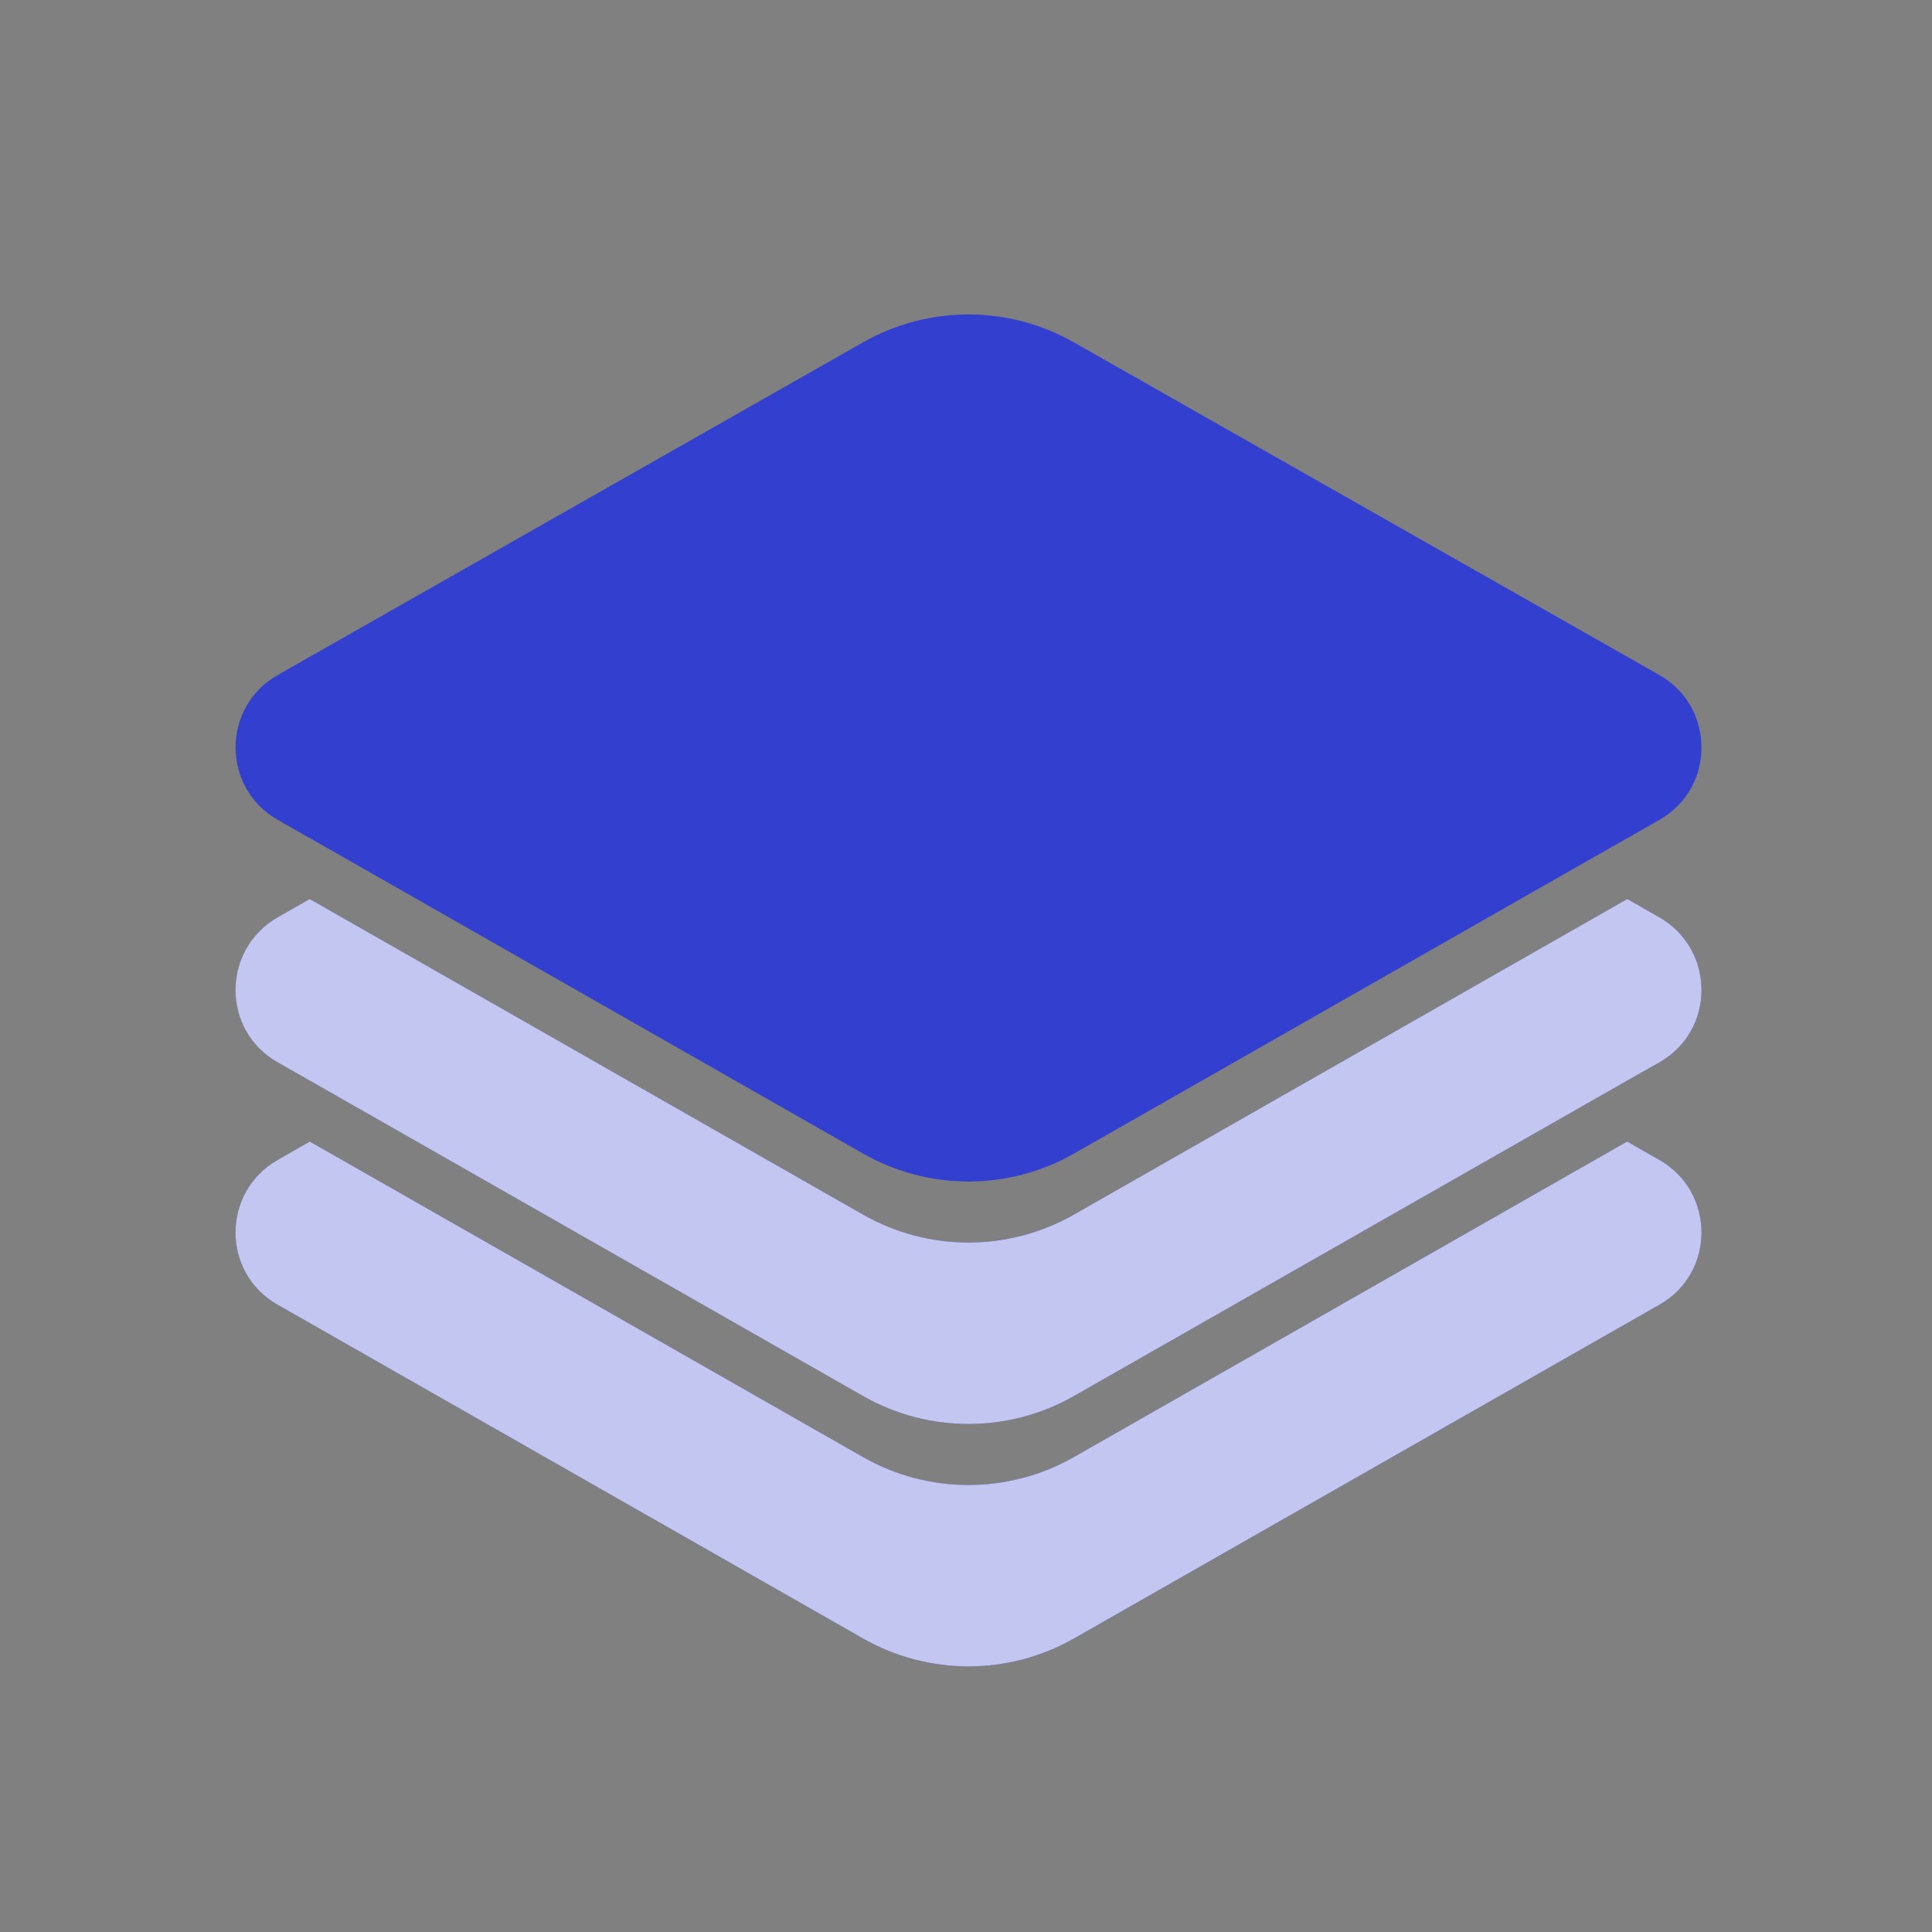 <svg width="24" height="24" viewBox="0 0 24 24" fill="none" xmlns="http://www.w3.org/2000/svg">
<rect x="0" y="0" width="24" height="24" fill="#808080" stroke="none"/>
<path d="M20.612 14.409L20.213 14.181L13.341 18.1C12.529 18.563 11.532 18.563 10.72 18.1L3.848 14.181L3.45 14.409C2.753 14.807 2.749 15.812 3.45 16.208L10.72 20.353C11.533 20.816 12.53 20.816 13.342 20.353L20.613 16.208C21.313 15.812 21.309 14.806 20.613 14.409H20.612Z" fill="#3340CF"/>
<path d="M20.612 14.409L20.213 14.181L13.341 18.1C12.529 18.563 11.532 18.563 10.72 18.1L3.848 14.181L3.45 14.409C2.753 14.807 2.749 15.812 3.45 16.208L10.72 20.353C11.533 20.816 12.53 20.816 13.342 20.353L20.613 16.208C21.313 15.812 21.309 14.806 20.613 14.409H20.612Z" fill="white" fill-opacity="0.7"/>
<path d="M20.612 11.395L20.216 11.169H20.213L13.341 15.088C12.529 15.551 11.532 15.551 10.72 15.088L3.848 11.169H3.846L3.45 11.395C2.753 11.795 2.749 12.8 3.45 13.197L3.848 13.423L10.72 17.341C11.533 17.805 12.53 17.805 13.342 17.341L20.214 13.423L20.613 13.197C21.313 12.8 21.309 11.795 20.613 11.395H20.612Z" fill="#3340CF"/>
<path d="M20.612 11.395L20.216 11.169H20.213L13.341 15.088C12.529 15.551 11.532 15.551 10.72 15.088L3.848 11.169H3.846L3.45 11.395C2.753 11.795 2.749 12.8 3.45 13.197L3.848 13.423L10.72 17.341C11.533 17.805 12.53 17.805 13.342 17.341L20.214 13.423L20.613 13.197C21.313 12.8 21.309 11.795 20.613 11.395H20.612Z" fill="white" fill-opacity="0.7"/>
<path d="M3.45 10.185L3.847 10.411H3.849L10.721 14.33C11.533 14.793 12.53 14.793 13.342 14.33L20.215 10.411H20.217L20.613 10.185C21.311 9.789 21.311 8.782 20.613 8.385L13.339 4.252C12.527 3.791 11.534 3.791 10.722 4.252L3.45 8.385C2.752 8.781 2.752 9.788 3.45 10.184L3.45 10.185Z" fill="#3340CF"/>
</svg>
